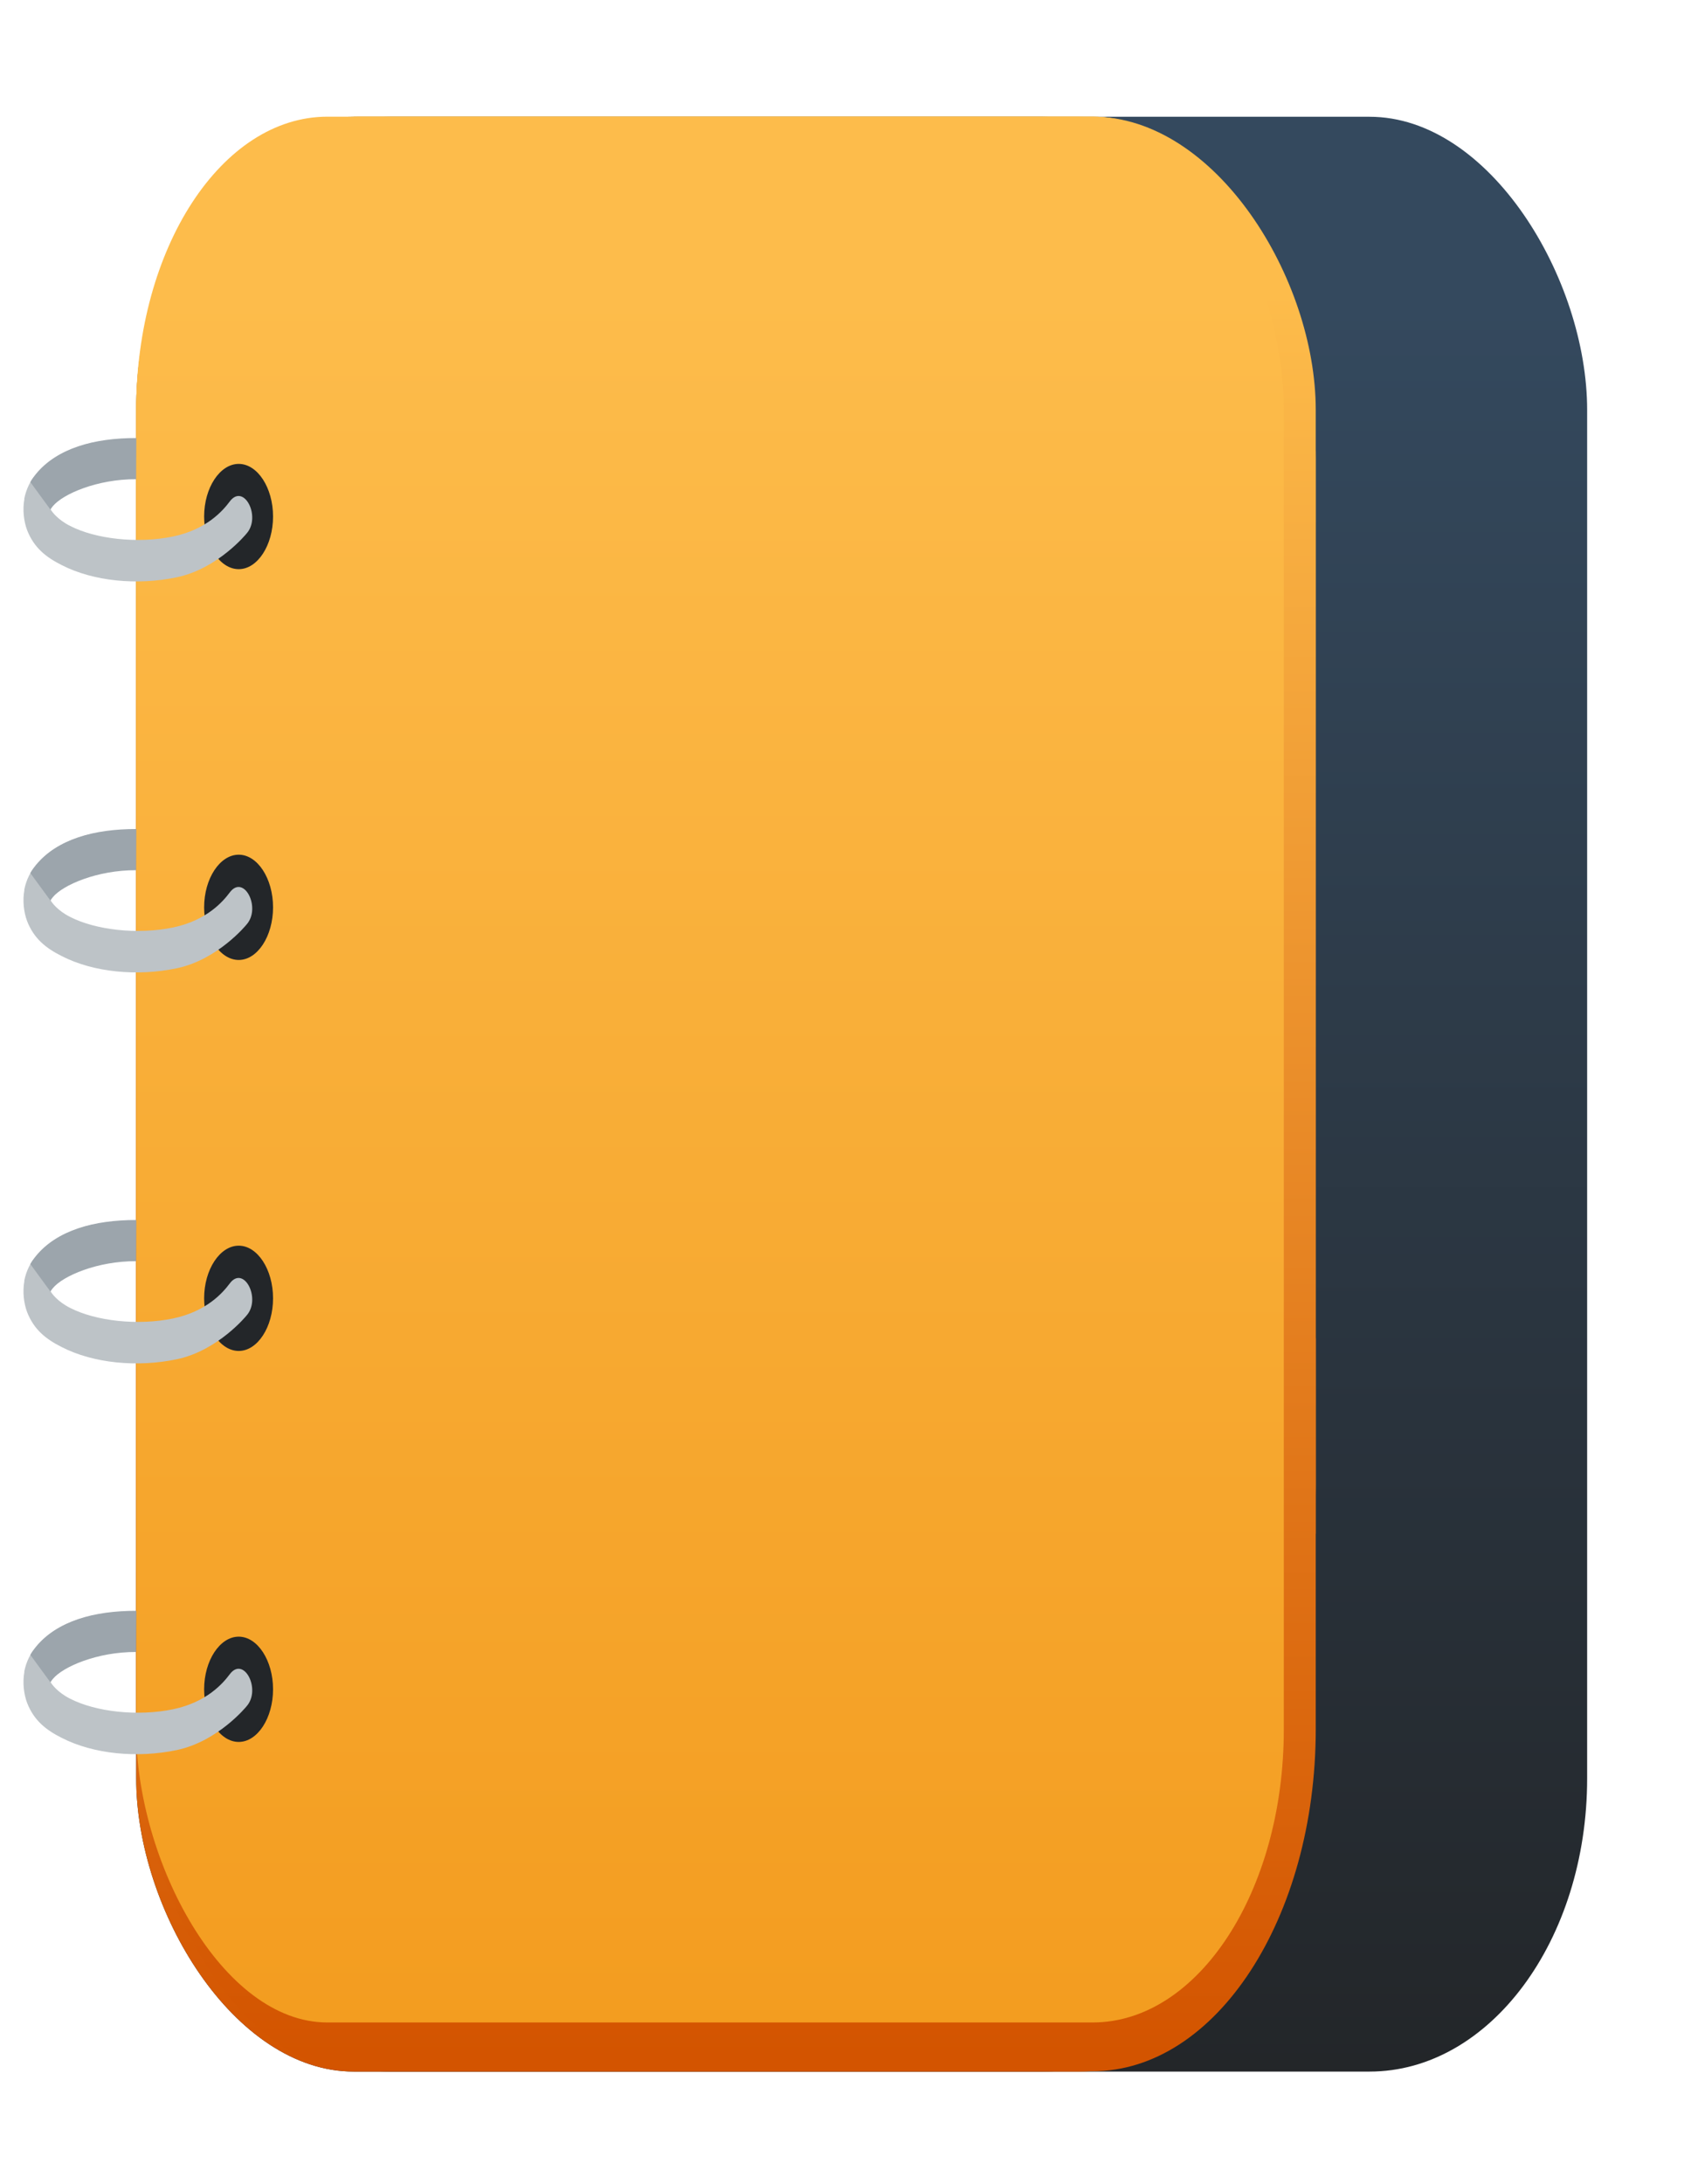 <?xml version="1.0" encoding="UTF-8" standalone="no"?>
<svg
   width="700"
   height="900"
   version="1.1"
   viewBox="0 0 185.208 238.125"
   id="svg380"
   sodipodi:docname="background.svg"
   inkscape:version="1.2.1 (ef4d3fba62, 2022-07-19, custom)"
   xmlns:inkscape="http://www.inkscape.org/namespaces/inkscape"
   xmlns:sodipodi="http://sodipodi.sourceforge.net/DTD/sodipodi-0.dtd"
   xmlns:xlink="http://www.w3.org/1999/xlink"
   xmlns="http://www.w3.org/2000/svg"
   xmlns:svg="http://www.w3.org/2000/svg"
   xmlns:rdf="http://www.w3.org/1999/02/22-rdf-syntax-ns#"
   xmlns:cc="http://creativecommons.org/ns#"
   xmlns:dc="http://purl.org/dc/elements/1.1/">
  <sodipodi:namedview
     id="namedview382"
     pagecolor="#ffffff"
     bordercolor="#000000"
     borderopacity="0.25"
     inkscape:showpageshadow="2"
     inkscape:pageopacity="0.0"
     inkscape:pagecheckerboard="0"
     inkscape:deskcolor="#d1d1d1"
     showgrid="false"
     inkscape:zoom="0.58984375"
     inkscape:cx="462.83444"
     inkscape:cy="521.3245"
     inkscape:window-width="1366"
     inkscape:window-height="656"
     inkscape:window-x="0"
     inkscape:window-y="27"
     inkscape:window-maximized="1"
     inkscape:current-layer="g324">
    <inkscape:grid
       type="xygrid"
       id="grid1163"
       originx="0"
       originy="0" />
  </sodipodi:namedview>
  <defs
     id="defs310">
    <linearGradient
       id="linearGradient13178">
      <stop
         stop-color="#d35400"
         offset="0"
         id="stop269" />
      <stop
         stop-color="#fdbc4b"
         offset="1"
         id="stop271" />
    </linearGradient>
    <linearGradient
       id="linearGradient1339">
      <stop
         offset="0"
         id="stop274" />
      <stop
         stop-opacity="0"
         offset="1"
         id="stop276" />
    </linearGradient>
    <linearGradient
       id="linearGradient3861-2"
       x1="23"
       x2="23"
       y1="290.018"
       y2="188.148"
       gradientTransform="matrix(0.265,0,0,0.258,5.8e-7,-64.456)"
       gradientUnits="userSpaceOnUse">
      <stop
         stop-color="#232629"
         offset="0"
         id="stop279" />
      <stop
         stop-color="#34495e"
         offset="1"
         id="stop281" />
    </linearGradient>
    <linearGradient
       id="linearGradient3156"
       x1="24"
       x2="24"
       y1="294"
       y2="257"
       gradientTransform="matrix(0.265,0,0,0.258,-1e-7,-64.294)"
       gradientUnits="userSpaceOnUse">
      <stop
         stop-color="#f39c1f"
         offset="0"
         id="stop284" />
      <stop
         stop-color="#fdbc4b"
         offset="1"
         id="stop286" />
    </linearGradient>
    <linearGradient
       id="linearGradient12740"
       x1="12.624"
       x2="10.242"
       y1="-9.102"
       y2="-9.102"
       gradientTransform="matrix(1,0,0,1.25,0.076,16.317)"
       gradientUnits="userSpaceOnUse">
      <stop
         stop-color="#e74c3c"
         offset="0"
         id="stop289" />
      <stop
         stop-color="#c0392b"
         offset="1"
         id="stop291" />
    </linearGradient>
    <linearGradient
       id="linearGradient12730"
       x1="11.565"
       x2="10.771"
       y1="-8.996"
       y2="-8.996"
       gradientTransform="matrix(1,0,0,1.25,0.076,14.552)"
       gradientUnits="userSpaceOnUse">
      <stop
         stop-color="#2ecc71"
         offset="0"
         id="stop294" />
      <stop
         stop-color="#27ae60"
         offset="1"
         id="stop296" />
    </linearGradient>
    <linearGradient
       id="linearGradient13238"
       x1="32"
       x2="41"
       y1="255"
       y2="264"
       gradientTransform="matrix(2.928,0,0,3.951,-17.034,-1003.491)"
       gradientUnits="userSpaceOnUse"
       xlink:href="#linearGradient1339" />
    <linearGradient
       id="linearGradient13234"
       x1="11.565"
       x2="10.771"
       y1="-8.996"
       y2="-8.996"
       gradientTransform="matrix(1,0,0,1.25,0.076,18.785)"
       gradientUnits="userSpaceOnUse">
      <stop
         stop-color="#3daee9"
         offset="0"
         id="stop300" />
      <stop
         stop-color="#2980b9"
         offset="1"
         id="stop302" />
    </linearGradient>
    <linearGradient
       id="linearGradient12767"
       x1="32"
       x2="41"
       y1="255"
       y2="264"
       gradientTransform="matrix(2.928,0,0,3.951,-16.918,-978.904)"
       gradientUnits="userSpaceOnUse"
       xlink:href="#linearGradient1339" />
    <linearGradient
       id="linearGradient12771"
       x1="32"
       x2="41"
       y1="255"
       y2="264"
       gradientTransform="matrix(1.383,0,0,1.025,-28.521,-248.577)"
       gradientUnits="userSpaceOnUse"
       xlink:href="#linearGradient1339" />
    <linearGradient
       id="linearGradient14153"
       x1="24"
       x2="24"
       y1="294"
       y2="257"
       gradientTransform="matrix(1.644,0,0,1.726,-1.399,-431.948)"
       gradientUnits="userSpaceOnUse"
       xlink:href="#linearGradient3861-2" />
    <linearGradient
       id="linearGradient14157"
       x1="24"
       x2="24"
       y1="294"
       y2="257"
       gradientTransform="matrix(1.644,0,0,1.726,-1.399,-431.948)"
       gradientUnits="userSpaceOnUse"
       xlink:href="#linearGradient13178" />
    <linearGradient
       id="linearGradient14165"
       x1="4.694"
       x2="43.81"
       y1="260.481"
       y2="299.596"
       gradientTransform="matrix(0.133,0,0,0.133,2.11,-32.488)"
       gradientUnits="userSpaceOnUse"
       xlink:href="#linearGradient1339" />
    <linearGradient
       inkscape:collect="always"
       xlink:href="#linearGradient13178"
       id="linearGradient390"
       gradientUnits="userSpaceOnUse"
       gradientTransform="matrix(0.265,0,0,0.258,-1e-7,-64.294)"
       x1="24"
       y1="294"
       x2="24"
       y2="257" />
    <linearGradient
       inkscape:collect="always"
       xlink:href="#linearGradient13178"
       id="linearGradient392"
       gradientUnits="userSpaceOnUse"
       gradientTransform="matrix(0.265,0,0,0.258,-1e-7,-64.294)"
       x1="24"
       y1="294"
       x2="24"
       y2="257" />
    <linearGradient
       inkscape:collect="always"
       xlink:href="#linearGradient13178"
       id="linearGradient394"
       gradientUnits="userSpaceOnUse"
       gradientTransform="matrix(0.265,0,0,0.258,-1e-7,-64.294)"
       x1="24"
       y1="294"
       x2="24"
       y2="257" />
    <linearGradient
       inkscape:collect="always"
       xlink:href="#linearGradient3861-2"
       id="linearGradient396"
       gradientUnits="userSpaceOnUse"
       gradientTransform="matrix(1.644,0,0,1.726,-1.399,-431.948)"
       x1="24"
       y1="294"
       x2="24"
       y2="257" />
  </defs>
  <g
     id="g324"
     transform="matrix(2.406,0,0,3.013,2.394,-1.823)">
    <rect
       x="5.179"
       y="4.83"
       width="65.778"
       height="70.733"
       rx="9.867"
       ry="10.61"
       fill="url(#linearGradient14153)"
       style="fill:url(#linearGradient396);stroke-width:6.445;paint-order:markers fill stroke"
       id="rect314" />
    <rect
       x="5.179"
       y="4.83"
       width="52.623"
       height="70.733"
       rx="11.511"
       ry="12.378"
       fill="url(#linearGradient14153)"
       style="fill:url(#linearGradient14153);stroke-width:6.445;paint-order:markers fill stroke"
       id="rect316" />
    <rect
       x="5.179"
       y="4.83"
       width="52.623"
       height="70.733"
       rx="9.867"
       ry="10.61"
       fill="url(#linearGradient14157)"
       style="fill:url(#linearGradient14157);stroke-width:6.445;paint-order:markers fill stroke"
       id="rect322" />
  </g>
  <g
     id="g338"
     transform="matrix(13.142,0,0,20.135,0.949,-8.582)">
    <rect
       x="1.058"
       y="1.058"
       width="9.79"
       height="10.583"
       rx="1.852"
       ry="1.852"
       fill="url(#linearGradient14157)"
       style="fill:url(#linearGradient390);paint-order:markers fill stroke"
       id="rect328" />
    <rect
       x="1.058"
       y="1.058"
       width="9.79"
       height="8.996"
       rx="1.852"
       ry="1.587"
       fill="url(#linearGradient14157)"
       style="fill:url(#linearGradient392);paint-order:markers fill stroke"
       id="rect332" />
    <rect
       x="9.492"
       y="7.673"
       width="1.356"
       height="1.058"
       rx="0"
       ry="0"
       fill="url(#linearGradient14157)"
       style="fill:url(#linearGradient394);paint-order:markers fill stroke"
       id="rect334" />
    <rect
       x="1.058"
       y="1.058"
       width="9.525"
       height="10.319"
       rx="1.587"
       ry="1.587"
       fill="url(#linearGradient3156)"
       style="fill:url(#linearGradient3156);paint-order:markers fill stroke"
       id="rect336" />
  </g>
  <g
     shape-rendering="auto"
     id="g372"
     transform="matrix(13.142,0,0,20.135,0.949,-8.582)">
    <path
       d="m 1.909,2.938 c -0.156,0 -0.287,0.129 -0.287,0.285 0,0.156 0.131,0.285 0.287,0.285 0.156,0 0.285,-0.129 0.285,-0.285 0,-0.156 -0.129,-0.285 -0.285,-0.285 z m 0,0.197 c 0.05,0 0.088,0.038 0.088,0.088 0,0.05 -0.038,0.088 -0.088,0.088 -0.05,0 -0.09,-0.038 -0.09,-0.088 0,-0.05 0.04,-0.088 0.09,-0.088 z"
       color="#000000"
       color-rendering="auto"
       dominant-baseline="auto"
       fill="#232629"
       image-rendering="auto"
       solid-color="#000000"
       style="font-variant-ligatures:normal;font-variant-position:normal;font-variant-caps:normal;font-variant-numeric:normal;font-variant-alternates:normal;font-feature-settings:normal;text-indent:0;text-decoration-line:none;text-decoration-style:solid;text-decoration-color:#000000;text-transform:none;text-orientation:mixed;white-space:normal;shape-padding:0;isolation:auto;mix-blend-mode:normal;paint-order:markers fill stroke"
       id="path348" />
    <path
       d="m 0.13,3.129 c -0.016,0.056 -0.005,0.12 0.023,0.168 0.057,0.095 0.156,0.146 0.287,0.189 0.263,0.088 0.627,0.111 0.955,0.066 0.343,-0.047 0.578,-0.236 0.578,-0.236 0.126,-0.091 -0.022,-0.277 -0.139,-0.174 -0.056,0.049 -0.191,0.151 -0.469,0.189 -0.294,0.04 -0.643,0.014 -0.855,-0.057 -0.104,-0.034 -0.154,-0.079 -0.162,-0.09 0.001,-0.003 0.002,-0.005 0.018,-0.018 0.052,-0.041 0.188,-0.094 0.359,-0.121 0.147,-0.023 0.112,-0.244 -0.035,-0.221 -0.193,0.03 -0.352,0.08 -0.463,0.168 -0.044,0.035 -0.081,0.079 -0.098,0.135 z"
       color="#000000"
       color-rendering="auto"
       dominant-baseline="auto"
       fill="#bdc3c7"
       image-rendering="auto"
       solid-color="#000000"
       style="font-variant-ligatures:normal;font-variant-position:normal;font-variant-caps:normal;font-variant-numeric:normal;font-variant-alternates:normal;font-feature-settings:normal;text-indent:0;text-decoration-line:none;text-decoration-style:solid;text-decoration-color:#000000;text-transform:none;text-orientation:mixed;white-space:normal;shape-padding:0;isolation:auto;mix-blend-mode:normal;paint-order:markers fill stroke"
       id="path350" />
    <path
       d="m 0.18,3.037 0.166,0.148 c 0.003,-0.004 0.016,-0.015 0.02,-0.018 0.083,-0.066 0.37,-0.147 0.691,-0.146 l 0.002,-0.223 c -0.351,-2.83e-4 -0.656,0.055 -0.832,0.195 -0.019,0.015 -0.034,0.028 -0.047,0.043 z"
       color="#000000"
       color-rendering="auto"
       dominant-baseline="auto"
       fill="#9ca5ac"
       image-rendering="auto"
       solid-color="#000000"
       style="font-variant-ligatures:normal;font-variant-position:normal;font-variant-caps:normal;font-variant-numeric:normal;font-variant-alternates:normal;font-feature-settings:normal;text-indent:0;text-decoration-line:none;text-decoration-style:solid;text-decoration-color:#000000;text-transform:none;text-orientation:mixed;white-space:normal;shape-padding:0;isolation:auto;mix-blend-mode:normal;paint-order:markers fill stroke"
       id="path352" />
    <path
       d="m 1.909,5.054 c -0.156,0 -0.287,0.129 -0.287,0.285 0,0.156 0.131,0.285 0.287,0.285 0.156,0 0.285,-0.129 0.285,-0.285 0,-0.156 -0.129,-0.285 -0.285,-0.285 z m 0,0.197 c 0.05,0 0.088,0.038 0.088,0.088 0,0.05 -0.038,0.088 -0.088,0.088 -0.05,0 -0.09,-0.038 -0.09,-0.088 0,-0.05 0.04,-0.088 0.09,-0.088 z"
       color="#000000"
       color-rendering="auto"
       dominant-baseline="auto"
       fill="#232629"
       image-rendering="auto"
       solid-color="#000000"
       style="font-variant-ligatures:normal;font-variant-position:normal;font-variant-caps:normal;font-variant-numeric:normal;font-variant-alternates:normal;font-feature-settings:normal;text-indent:0;text-decoration-line:none;text-decoration-style:solid;text-decoration-color:#000000;text-transform:none;text-orientation:mixed;white-space:normal;shape-padding:0;isolation:auto;mix-blend-mode:normal;paint-order:markers fill stroke"
       id="path354" />
    <path
       d="m 0.13,5.246 c -0.016,0.056 -0.005,0.12 0.023,0.168 0.057,0.095 0.156,0.146 0.287,0.189 0.263,0.088 0.627,0.111 0.955,0.066 0.343,-0.047 0.578,-0.236 0.578,-0.236 0.126,-0.091 -0.022,-0.277 -0.139,-0.174 -0.056,0.049 -0.191,0.151 -0.469,0.189 -0.294,0.04 -0.643,0.014 -0.855,-0.057 -0.104,-0.034 -0.154,-0.079 -0.162,-0.09 0.001,-0.003 0.002,-0.005 0.018,-0.018 0.052,-0.041 0.188,-0.094 0.359,-0.121 0.147,-0.023 0.112,-0.244 -0.035,-0.221 -0.193,0.03 -0.352,0.08 -0.463,0.168 -0.044,0.035 -0.081,0.079 -0.098,0.135 z"
       color="#000000"
       color-rendering="auto"
       dominant-baseline="auto"
       fill="#bdc3c7"
       image-rendering="auto"
       solid-color="#000000"
       style="font-variant-ligatures:normal;font-variant-position:normal;font-variant-caps:normal;font-variant-numeric:normal;font-variant-alternates:normal;font-feature-settings:normal;text-indent:0;text-decoration-line:none;text-decoration-style:solid;text-decoration-color:#000000;text-transform:none;text-orientation:mixed;white-space:normal;shape-padding:0;isolation:auto;mix-blend-mode:normal;paint-order:markers fill stroke"
       id="path356" />
    <path
       d="m 0.18,5.154 0.166,0.148 c 0.003,-0.004 0.016,-0.015 0.02,-0.018 0.083,-0.066 0.37,-0.147 0.691,-0.146 l 0.002,-0.223 c -0.351,-2.83e-4 -0.656,0.055 -0.832,0.195 -0.019,0.015 -0.034,0.028 -0.047,0.043 z"
       color="#000000"
       color-rendering="auto"
       dominant-baseline="auto"
       fill="#9ca5ac"
       image-rendering="auto"
       solid-color="#000000"
       style="font-variant-ligatures:normal;font-variant-position:normal;font-variant-caps:normal;font-variant-numeric:normal;font-variant-alternates:normal;font-feature-settings:normal;text-indent:0;text-decoration-line:none;text-decoration-style:solid;text-decoration-color:#000000;text-transform:none;text-orientation:mixed;white-space:normal;shape-padding:0;isolation:auto;mix-blend-mode:normal;paint-order:markers fill stroke"
       id="path358" />
    <path
       d="m 1.909,7.171 c -0.156,0 -0.287,0.129 -0.287,0.285 0,0.156 0.131,0.285 0.287,0.285 0.156,0 0.285,-0.129 0.285,-0.285 0,-0.156 -0.129,-0.285 -0.285,-0.285 z m 0,0.197 c 0.05,0 0.088,0.038 0.088,0.088 0,0.05 -0.038,0.088 -0.088,0.088 -0.05,0 -0.09,-0.038 -0.09,-0.088 0,-0.05 0.04,-0.088 0.09,-0.088 z"
       color="#000000"
       color-rendering="auto"
       dominant-baseline="auto"
       fill="#232629"
       image-rendering="auto"
       solid-color="#000000"
       style="font-variant-ligatures:normal;font-variant-position:normal;font-variant-caps:normal;font-variant-numeric:normal;font-variant-alternates:normal;font-feature-settings:normal;text-indent:0;text-decoration-line:none;text-decoration-style:solid;text-decoration-color:#000000;text-transform:none;text-orientation:mixed;white-space:normal;shape-padding:0;isolation:auto;mix-blend-mode:normal;paint-order:markers fill stroke"
       id="path360" />
    <path
       d="m 0.13,7.363 c -0.016,0.056 -0.005,0.12 0.023,0.168 0.057,0.095 0.156,0.146 0.287,0.189 0.263,0.088 0.627,0.111 0.955,0.066 0.343,-0.047 0.578,-0.236 0.578,-0.236 0.126,-0.091 -0.022,-0.277 -0.139,-0.174 -0.056,0.049 -0.191,0.151 -0.469,0.189 -0.294,0.04 -0.643,0.014 -0.855,-0.057 -0.104,-0.034 -0.154,-0.079 -0.162,-0.09 0.001,-0.003 0.002,-0.005 0.018,-0.018 0.052,-0.041 0.188,-0.094 0.359,-0.121 0.147,-0.023 0.112,-0.244 -0.035,-0.221 -0.193,0.03 -0.352,0.08 -0.463,0.168 -0.044,0.035 -0.081,0.079 -0.098,0.135 z"
       color="#000000"
       color-rendering="auto"
       dominant-baseline="auto"
       fill="#bdc3c7"
       image-rendering="auto"
       solid-color="#000000"
       style="font-variant-ligatures:normal;font-variant-position:normal;font-variant-caps:normal;font-variant-numeric:normal;font-variant-alternates:normal;font-feature-settings:normal;text-indent:0;text-decoration-line:none;text-decoration-style:solid;text-decoration-color:#000000;text-transform:none;text-orientation:mixed;white-space:normal;shape-padding:0;isolation:auto;mix-blend-mode:normal;paint-order:markers fill stroke"
       id="path362" />
    <path
       d="m 0.18,7.271 0.166,0.148 c 0.003,-0.004 0.016,-0.015 0.02,-0.018 0.083,-0.066 0.37,-0.147 0.691,-0.146 l 0.002,-0.223 c -0.351,-2.83e-4 -0.656,0.055 -0.832,0.195 -0.019,0.015 -0.034,0.028 -0.047,0.043 z"
       color="#000000"
       color-rendering="auto"
       dominant-baseline="auto"
       fill="#9ca5ac"
       image-rendering="auto"
       solid-color="#000000"
       style="font-variant-ligatures:normal;font-variant-position:normal;font-variant-caps:normal;font-variant-numeric:normal;font-variant-alternates:normal;font-feature-settings:normal;text-indent:0;text-decoration-line:none;text-decoration-style:solid;text-decoration-color:#000000;text-transform:none;text-orientation:mixed;white-space:normal;shape-padding:0;isolation:auto;mix-blend-mode:normal;paint-order:markers fill stroke"
       id="path364" />
    <path
       d="m 1.909,9.288 c -0.156,0 -0.287,0.129 -0.287,0.285 0,0.156 0.131,0.285 0.287,0.285 0.156,0 0.285,-0.129 0.285,-0.285 0,-0.156 -0.129,-0.285 -0.285,-0.285 z m 0,0.197 c 0.05,0 0.088,0.038 0.088,0.088 0,0.05 -0.038,0.088 -0.088,0.088 -0.05,0 -0.09,-0.038 -0.09,-0.088 0,-0.05 0.04,-0.088 0.09,-0.088 z"
       color="#000000"
       color-rendering="auto"
       dominant-baseline="auto"
       fill="#232629"
       image-rendering="auto"
       solid-color="#000000"
       style="font-variant-ligatures:normal;font-variant-position:normal;font-variant-caps:normal;font-variant-numeric:normal;font-variant-alternates:normal;font-feature-settings:normal;text-indent:0;text-decoration-line:none;text-decoration-style:solid;text-decoration-color:#000000;text-transform:none;text-orientation:mixed;white-space:normal;shape-padding:0;isolation:auto;mix-blend-mode:normal;paint-order:markers fill stroke"
       id="path366" />
    <path
       d="m 0.13,9.479 c -0.016,0.056 -0.005,0.12 0.023,0.168 0.057,0.095 0.156,0.146 0.287,0.189 0.263,0.088 0.627,0.111 0.955,0.066 0.343,-0.047 0.578,-0.236 0.578,-0.236 0.126,-0.091 -0.022,-0.277 -0.139,-0.174 -0.056,0.049 -0.191,0.151 -0.469,0.189 -0.294,0.04 -0.643,0.014 -0.855,-0.057 -0.104,-0.034 -0.154,-0.079 -0.162,-0.09 0.001,-0.003 0.002,-0.005 0.018,-0.018 0.052,-0.041 0.188,-0.094 0.359,-0.121 0.147,-0.023 0.112,-0.244 -0.035,-0.221 -0.193,0.03 -0.352,0.08 -0.463,0.168 -0.044,0.035 -0.081,0.079 -0.098,0.135 z"
       color="#000000"
       color-rendering="auto"
       dominant-baseline="auto"
       fill="#bdc3c7"
       image-rendering="auto"
       solid-color="#000000"
       style="font-variant-ligatures:normal;font-variant-position:normal;font-variant-caps:normal;font-variant-numeric:normal;font-variant-alternates:normal;font-feature-settings:normal;text-indent:0;text-decoration-line:none;text-decoration-style:solid;text-decoration-color:#000000;text-transform:none;text-orientation:mixed;white-space:normal;shape-padding:0;isolation:auto;mix-blend-mode:normal;paint-order:markers fill stroke"
       id="path368" />
    <path
       d="m 0.18,9.387 0.166,0.148 c 0.003,-0.004 0.016,-0.015 0.02,-0.018 0.083,-0.066 0.37,-0.147 0.691,-0.146 l 0.002,-0.223 c -0.351,-2.83e-4 -0.656,0.055 -0.832,0.195 -0.019,0.015 -0.034,0.028 -0.047,0.043 z"
       color="#000000"
       color-rendering="auto"
       dominant-baseline="auto"
       fill="#9ca5ac"
       image-rendering="auto"
       solid-color="#000000"
       style="font-variant-ligatures:normal;font-variant-position:normal;font-variant-caps:normal;font-variant-numeric:normal;font-variant-alternates:normal;font-feature-settings:normal;text-indent:0;text-decoration-line:none;text-decoration-style:solid;text-decoration-color:#000000;text-transform:none;text-orientation:mixed;white-space:normal;shape-padding:0;isolation:auto;mix-blend-mode:normal;paint-order:markers fill stroke"
       id="path370" />
  </g>
  <rect
     x="119.169"
     y="169.285"
     width="27.044"
     height="51.215"
     rx="3.694"
     ry="5.327"
     fill-opacity="0"
     opacity="0.2"
     style="stroke-width:16.267;paint-order:stroke markers fill"
     id="rect374" />
  <rect
     x="119.169"
     y="209.845"
     width="32.834"
     height="10.655"
     rx="3.694"
     ry="5.327"
     fill-opacity="0"
     opacity="0.2"
     style="stroke-width:16.267;paint-order:stroke markers fill"
     id="rect376" />
</svg>
